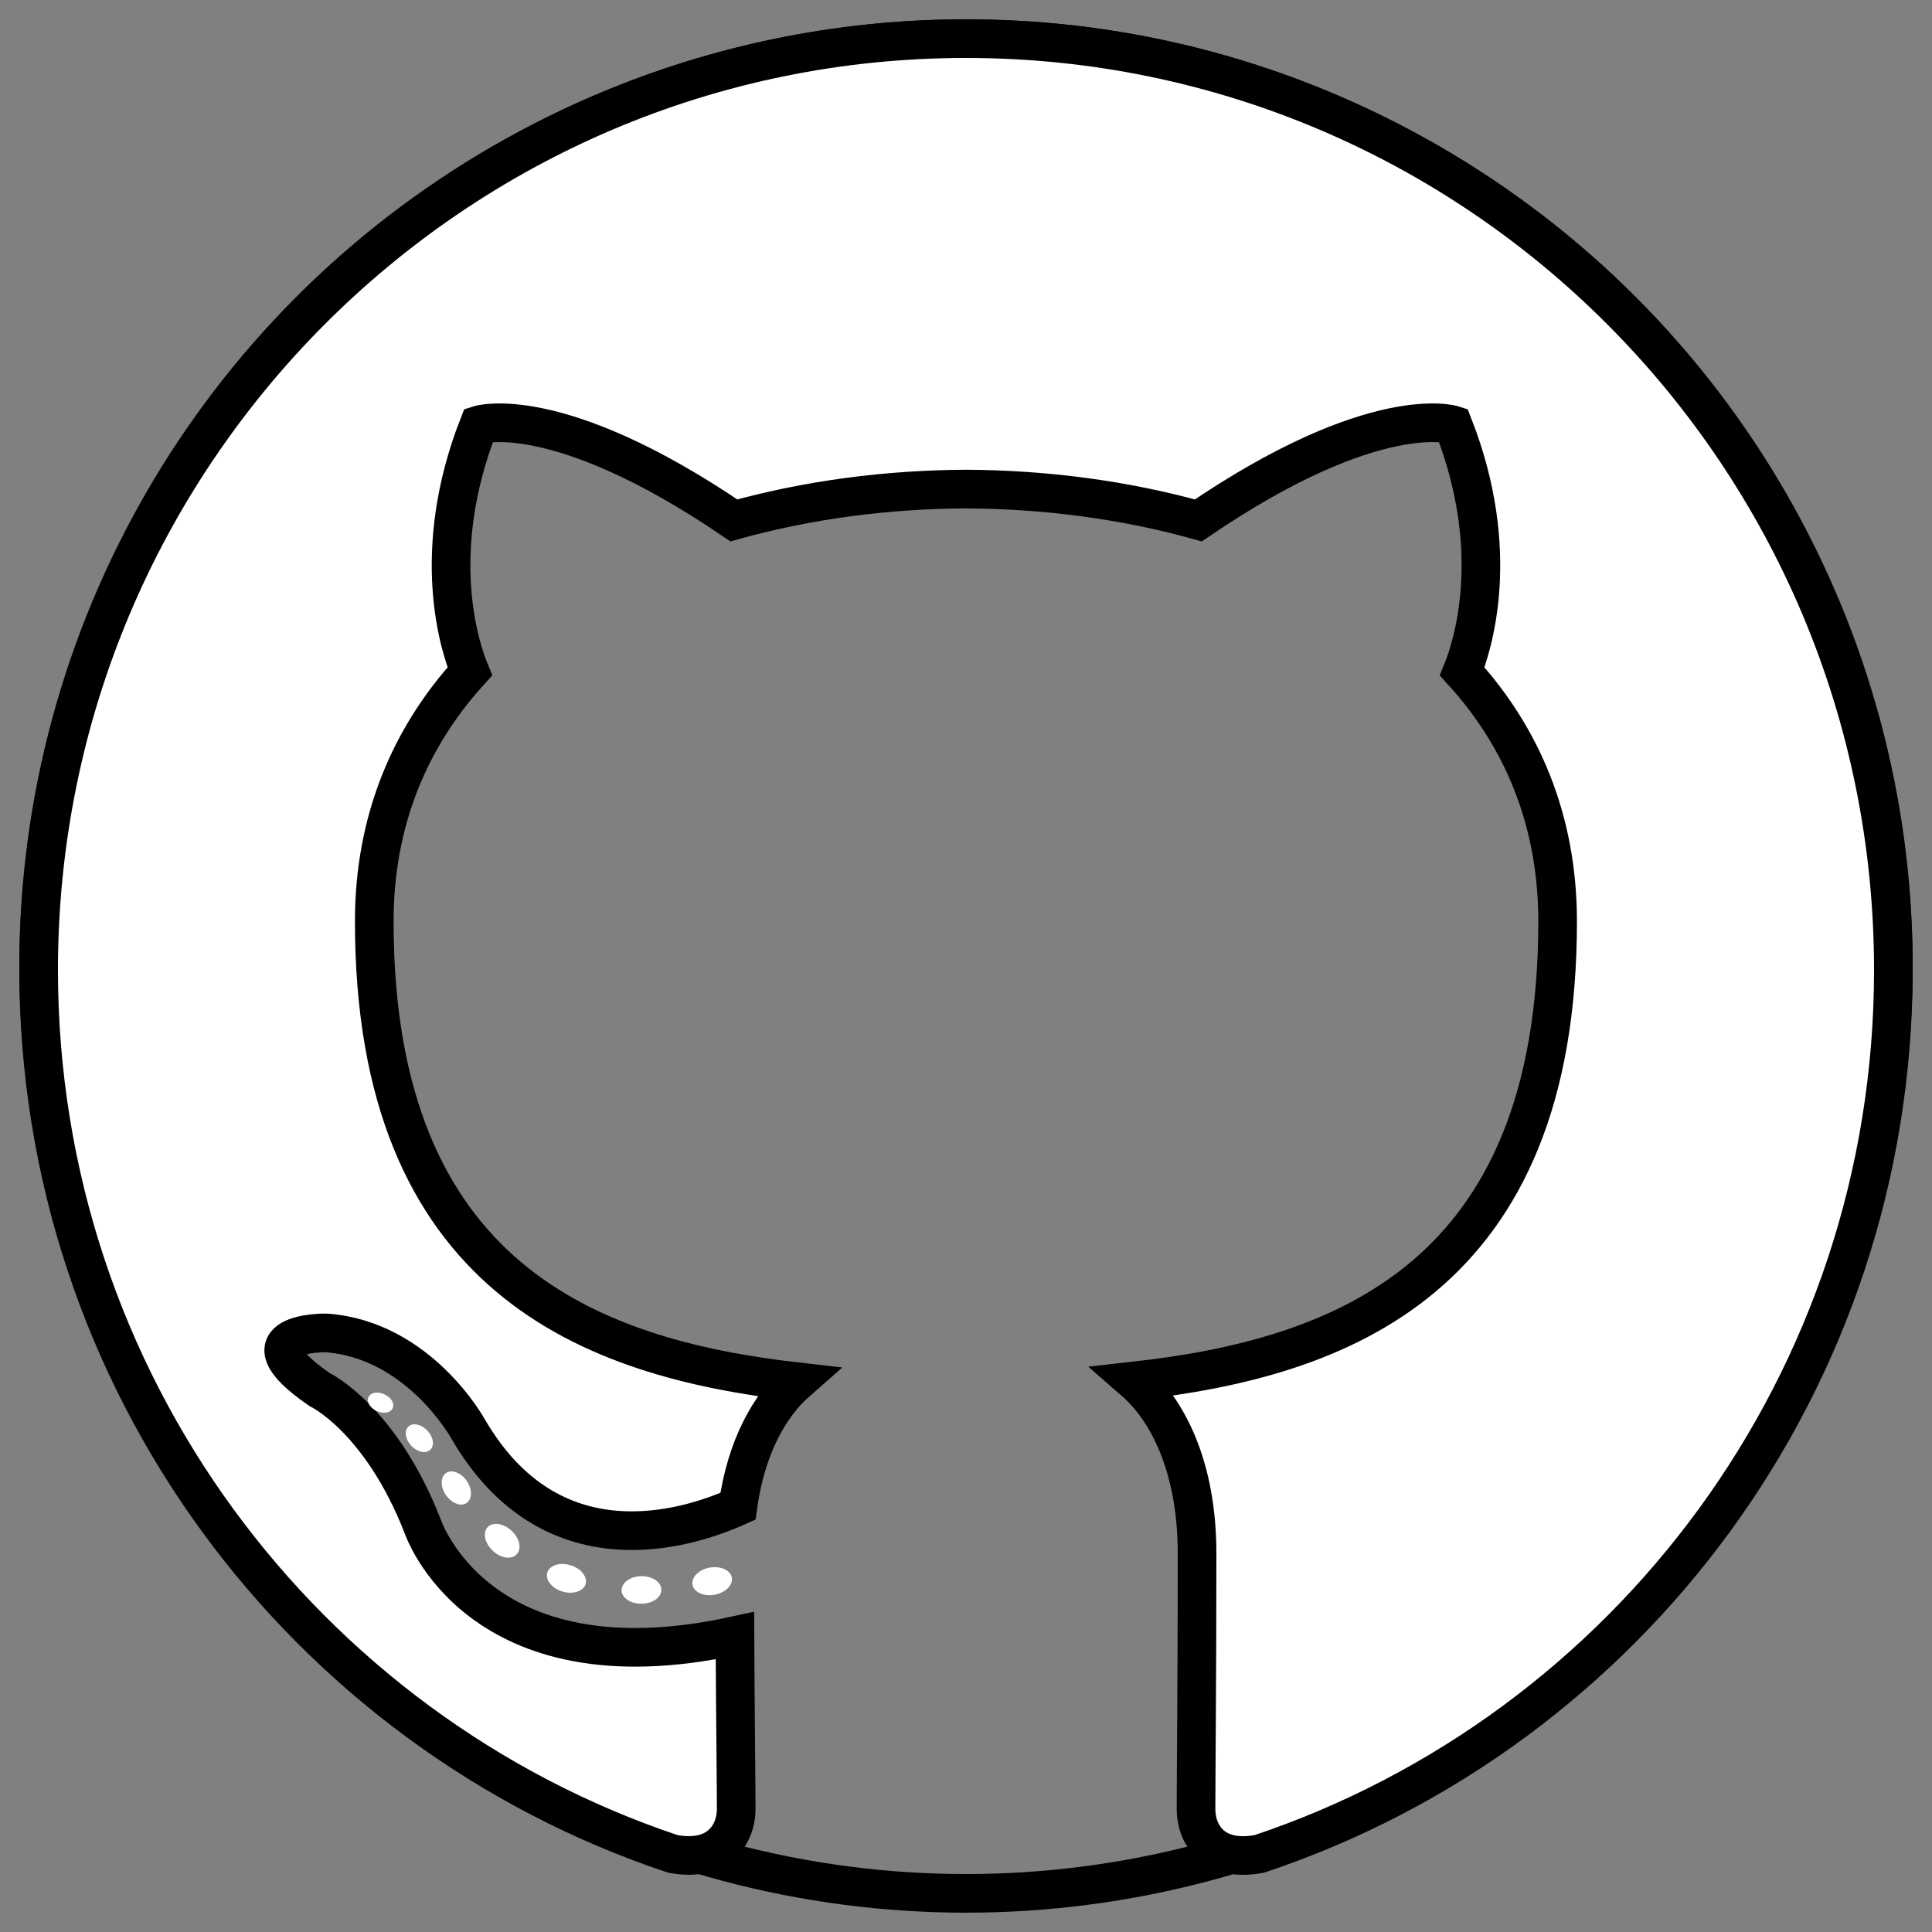 <svg width="50" height="50" viewBox="0 0 50 50" fill="none" xmlns="http://www.w3.org/2000/svg">
<rect x="0" y="0" width="50" height="50" fill="#808080" stroke="none"/>
<g id="Github">
<circle id="Ellipse 1" cx="25" cy="25" r="24" fill="white" fill-opacity="0" stroke="black"/>
<g id="Fill-4">
<path d="M25 1C11.747 1 1 11.792 1 25.105C1 35.756 7.877 44.792 17.413 47.979C18.612 48.202 19.053 47.456 19.053 46.819C19.053 46.245 19.03 44.346 19.02 42.331C12.343 43.79 10.934 39.487 10.934 39.487C9.842 36.701 8.269 35.96 8.269 35.96C6.092 34.464 8.434 34.495 8.434 34.495C10.844 34.665 12.113 36.979 12.113 36.979C14.253 40.664 17.727 39.599 19.097 38.983C19.312 37.425 19.934 36.361 20.62 35.759C15.29 35.15 9.686 33.083 9.686 23.846C9.686 21.215 10.623 19.064 12.159 17.376C11.909 16.769 11.088 14.317 12.391 10.997C12.391 10.997 14.407 10.349 18.993 13.468C20.907 12.934 22.961 12.666 25 12.657C27.04 12.666 29.095 12.934 31.013 13.468C35.593 10.349 37.606 10.997 37.606 10.997C38.912 14.317 38.09 16.769 37.841 17.376C39.38 19.064 40.311 21.215 40.311 23.846C40.311 33.105 34.697 35.144 29.352 35.74C30.213 36.488 30.98 37.955 30.98 40.204C30.98 43.43 30.953 46.025 30.953 46.819C30.953 47.461 31.385 48.212 32.601 47.976C42.132 44.785 49 35.752 49 25.105C49 11.792 38.255 1 25 1" fill="white"/>
<path d="M25 1C11.747 1 1 11.792 1 25.105C1 35.756 7.877 44.792 17.413 47.979C18.612 48.202 19.053 47.456 19.053 46.819C19.053 46.245 19.03 44.346 19.02 42.331C12.343 43.79 10.934 39.487 10.934 39.487C9.842 36.701 8.269 35.96 8.269 35.96C6.092 34.464 8.434 34.495 8.434 34.495C10.844 34.665 12.113 36.979 12.113 36.979C14.253 40.664 17.727 39.599 19.097 38.983C19.312 37.425 19.934 36.361 20.62 35.759C15.29 35.15 9.686 33.083 9.686 23.846C9.686 21.215 10.623 19.064 12.159 17.376C11.909 16.769 11.088 14.317 12.391 10.997C12.391 10.997 14.407 10.349 18.993 13.468C20.907 12.934 22.961 12.666 25 12.657C27.04 12.666 29.095 12.934 31.013 13.468C35.593 10.349 37.606 10.997 37.606 10.997C38.912 14.317 38.09 16.769 37.841 17.376C39.38 19.064 40.311 21.215 40.311 23.846C40.311 33.105 34.697 35.144 29.352 35.74C30.213 36.488 30.98 37.955 30.98 40.204C30.98 43.43 30.953 46.025 30.953 46.819C30.953 47.461 31.385 48.212 32.601 47.976C42.132 44.785 49 35.752 49 25.105C49 11.792 38.255 1 25 1" stroke="black"/>
</g>
<g id="gitdots ">
<path id="Fill-5" d="M10.161 36.445C10.108 36.563 9.921 36.599 9.751 36.517C9.577 36.44 9.479 36.278 9.536 36.159C9.587 36.037 9.775 36.003 9.948 36.085C10.122 36.163 10.221 36.326 10.161 36.445" fill="white"/>
<path id="Fill-6" d="M11.131 37.523C11.017 37.629 10.794 37.58 10.642 37.413C10.486 37.246 10.456 37.024 10.572 36.917C10.69 36.811 10.906 36.861 11.063 37.027C11.22 37.195 11.251 37.416 11.131 37.523" fill="white"/>
<path id="Fill-7" d="M12.075 38.898C11.929 38.999 11.689 38.904 11.54 38.692C11.394 38.479 11.394 38.225 11.543 38.123C11.692 38.021 11.929 38.113 12.079 38.323C12.225 38.539 12.225 38.794 12.075 38.898" fill="white"/>
<path id="Fill-8" d="M13.37 40.226C13.239 40.37 12.959 40.331 12.754 40.134C12.545 39.942 12.486 39.669 12.618 39.524C12.751 39.38 13.032 39.42 13.239 39.616C13.446 39.808 13.51 40.083 13.37 40.226" fill="white"/>
<path id="Fill-9" d="M15.155 40.997C15.097 41.184 14.828 41.269 14.556 41.189C14.285 41.107 14.108 40.888 14.163 40.7C14.219 40.511 14.49 40.423 14.763 40.508C15.034 40.589 15.211 40.807 15.155 40.997" fill="white"/>
<path id="Fill-10" d="M17.115 41.14C17.122 41.337 16.892 41.5 16.607 41.503C16.321 41.51 16.089 41.35 16.086 41.157C16.086 40.958 16.311 40.796 16.597 40.791C16.882 40.786 17.115 40.944 17.115 41.14" fill="white"/>
<path id="Fill-11" d="M18.94 40.83C18.974 41.022 18.776 41.22 18.493 41.272C18.215 41.323 17.958 41.204 17.922 41.014C17.888 40.817 18.089 40.62 18.367 40.569C18.65 40.52 18.904 40.635 18.94 40.83" fill="white"/>
</g>
</g>
</svg>
